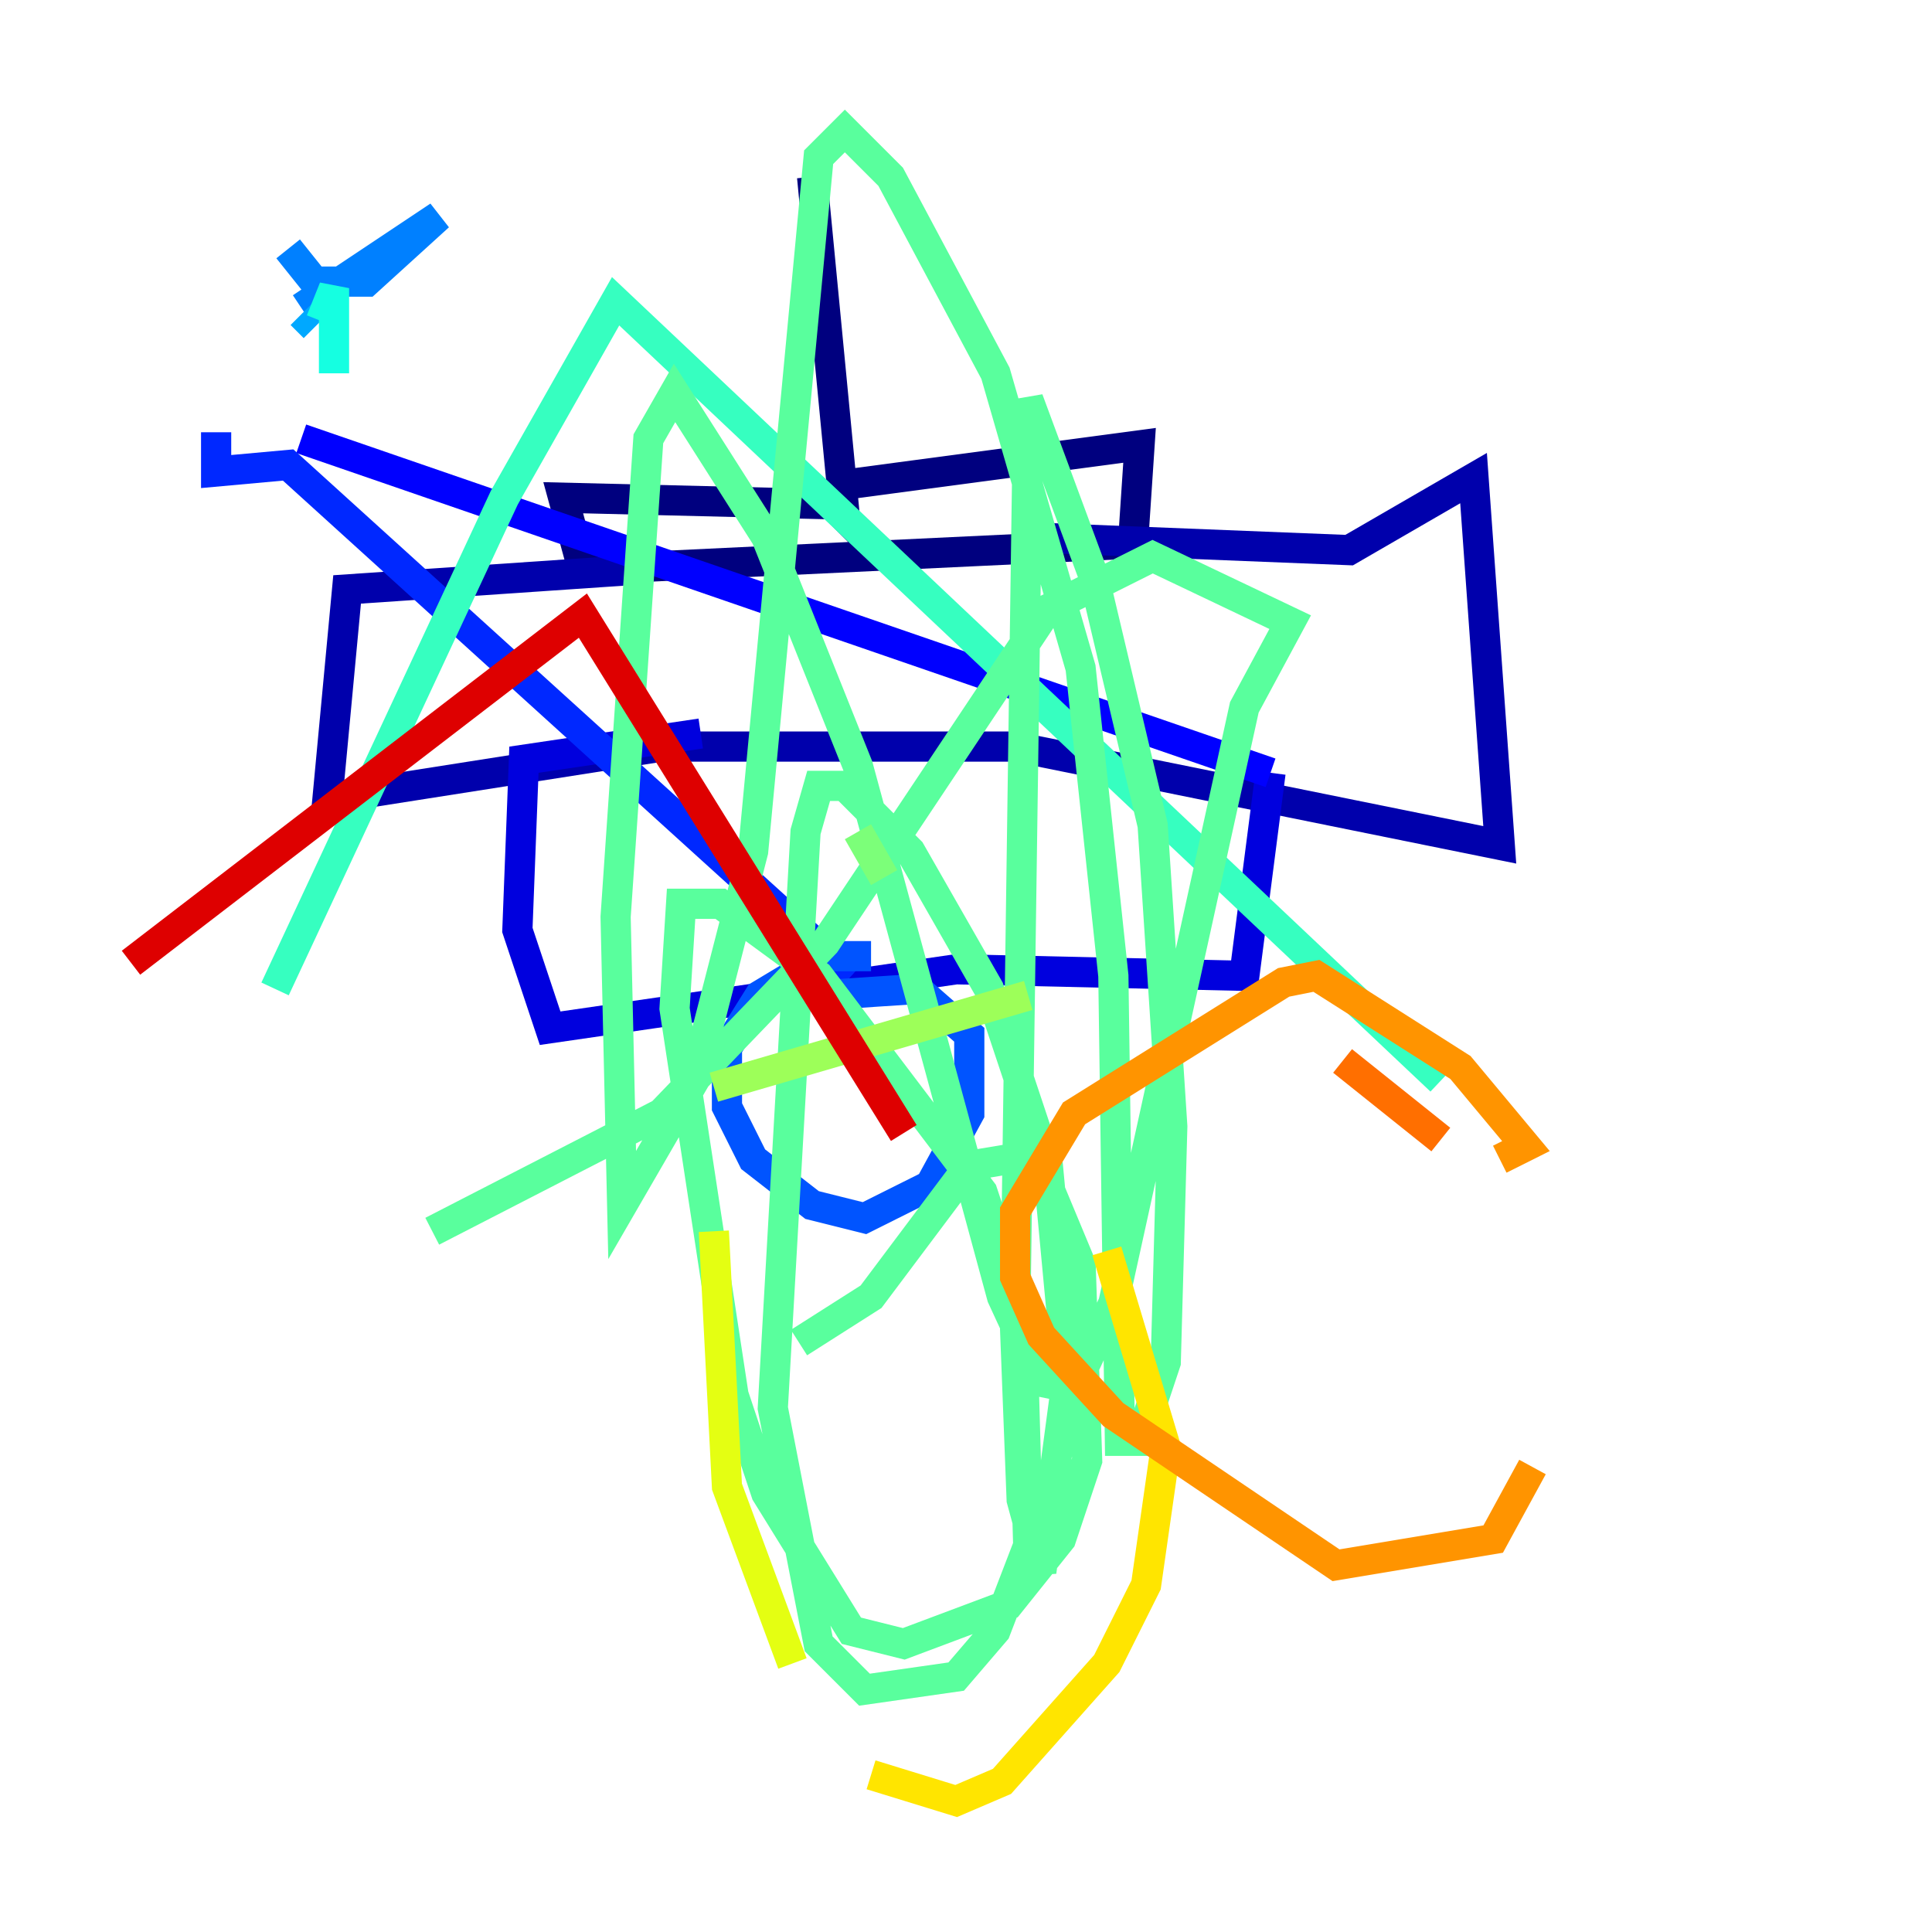 <?xml version="1.0" encoding="utf-8" ?>
<svg baseProfile="tiny" height="128" version="1.2" viewBox="0,0,128,128" width="128" xmlns="http://www.w3.org/2000/svg" xmlns:ev="http://www.w3.org/2001/xml-events" xmlns:xlink="http://www.w3.org/1999/xlink"><defs /><polyline fill="none" points="53.803,11.715 55.973,34.278 55.105,33.41 37.315,32.976 38.617,37.749 75.064,36.014 75.498,29.505 55.973,32.108" stroke="#00007f" stroke-width="2" /><polyline fill="none" points="42.088,37.749 22.997,39.051 21.695,52.936 43.824,49.464 67.254,49.464 99.363,55.973 97.627,31.675 89.383,36.447 67.688,35.58" stroke="#0000ac" stroke-width="2" /><polyline fill="none" points="46.427,48.597 34.712,50.332 34.278,61.614 36.447,68.122 63.349,64.217 82.441,64.651 84.176,51.2" stroke="#0000de" stroke-width="2" /><polyline fill="none" points="84.176,51.2 19.959,29.071" stroke="#0000ff" stroke-width="2" /><polyline fill="none" points="14.319,28.637 14.319,31.241 19.091,30.807 56.407,64.651" stroke="#0028ff" stroke-width="2" /><polyline fill="none" points="57.709,63.349 54.671,63.349 50.332,65.953 48.163,69.424 48.163,73.329 49.898,76.8 53.803,79.837 57.275,80.705 61.614,78.536 64.217,73.763 64.217,68.556 60.746,65.519 54.237,65.953" stroke="#0054ff" stroke-width="2" /><polyline fill="none" points="19.091,16.488 20.827,18.658 24.298,18.658 29.071,14.319 19.959,20.393" stroke="#0080ff" stroke-width="2" /><polyline fill="none" points="19.959,20.827 20.827,21.695" stroke="#00a8ff" stroke-width="2" /><polyline fill="none" points="20.827,21.695 20.827,21.695" stroke="#00d4ff" stroke-width="2" /><polyline fill="none" points="21.261,21.261 22.129,19.091 22.129,24.732" stroke="#15ffe1" stroke-width="2" /><polyline fill="none" points="18.224,65.519 33.41,32.976 40.786,19.959 95.458,71.593" stroke="#36ffc0" stroke-width="2" /><polyline fill="none" points="52.936,88.949 57.709,85.912 64.217,77.234 66.82,76.8 69.424,78.536 71.593,83.742 72.027,96.759 70.291,101.966 66.82,106.305 59.878,108.909 56.407,108.041 50.766,98.929 48.597,92.42 44.691,66.82 45.125,59.878 47.729,59.878 54.237,64.651 65.085,78.969 67.688,86.78 68.122,102.4 65.953,108.041 63.349,111.078 57.275,111.946 54.237,108.909 51.2,93.288 53.37,55.105 54.237,52.068 55.973,52.068 60.312,56.407 65.519,65.519 69.424,77.234 70.725,91.119 68.99,104.136 67.688,99.363 67.254,88.081 68.122,26.468 72.461,38.183 76.366,54.671 77.668,74.63 77.234,90.251 75.498,95.458 74.197,95.458 73.763,64.651 71.593,44.258 65.953,24.732 59.01,11.715 55.973,8.678 54.237,10.414 49.898,56.407 45.993,71.593 41.22,79.837 40.786,60.746 42.956,29.071 44.691,26.034 50.766,35.58 56.841,50.766 66.386,85.912 68.99,91.552 71.159,91.986 73.763,86.346 82.441,46.861 85.478,41.22 76.366,36.881 69.424,40.352 54.671,62.481 43.824,73.763 28.637,81.573" stroke="#59ff9d" stroke-width="2" /><polyline fill="none" points="56.841,55.105 58.576,58.142" stroke="#7cff79" stroke-width="2" /><polyline fill="none" points="68.122,65.953 47.295,72.027" stroke="#9dff59" stroke-width="2" /><polyline fill="none" points="47.295,72.027 47.295,72.027" stroke="#c0ff36" stroke-width="2" /><polyline fill="none" points="47.295,81.573 48.163,98.495 52.502,110.21" stroke="#e4ff12" stroke-width="2" /><polyline fill="none" points="57.709,117.586 63.349,119.322 66.386,118.02 73.329,110.21 75.932,105.003 77.234,95.891 73.329,82.875" stroke="#ffe500" stroke-width="2" /><polyline fill="none" points="101.532,97.193 101.532,97.193" stroke="#ffbd00" stroke-width="2" /><polyline fill="none" points="101.532,97.193 98.929,101.966 88.515,103.702 73.763,93.722 68.99,88.515 67.254,84.61 67.254,80.271 71.159,73.763 85.044,65.085 87.214,64.651 96.759,70.725 101.098,75.932 99.363,76.8" stroke="#ff9400" stroke-width="2" /><polyline fill="none" points="95.458,75.498 88.949,70.291" stroke="#ff6f00" stroke-width="2" /><polyline fill="none" points="55.973,91.119 55.973,91.119" stroke="#ff4600" stroke-width="2" /><polyline fill="none" points="59.878,72.461 59.878,72.461" stroke="#ff1d00" stroke-width="2" /><polyline fill="none" points="59.878,75.064 38.617,40.786 8.678,63.783" stroke="#de0000" stroke-width="2" /><polyline fill="none" points="26.468,101.098 26.468,101.098" stroke="#ac0000" stroke-width="2" /><polyline fill="none" points="26.468,101.098 26.468,101.098" stroke="#7f0000" stroke-width="2" /></svg>